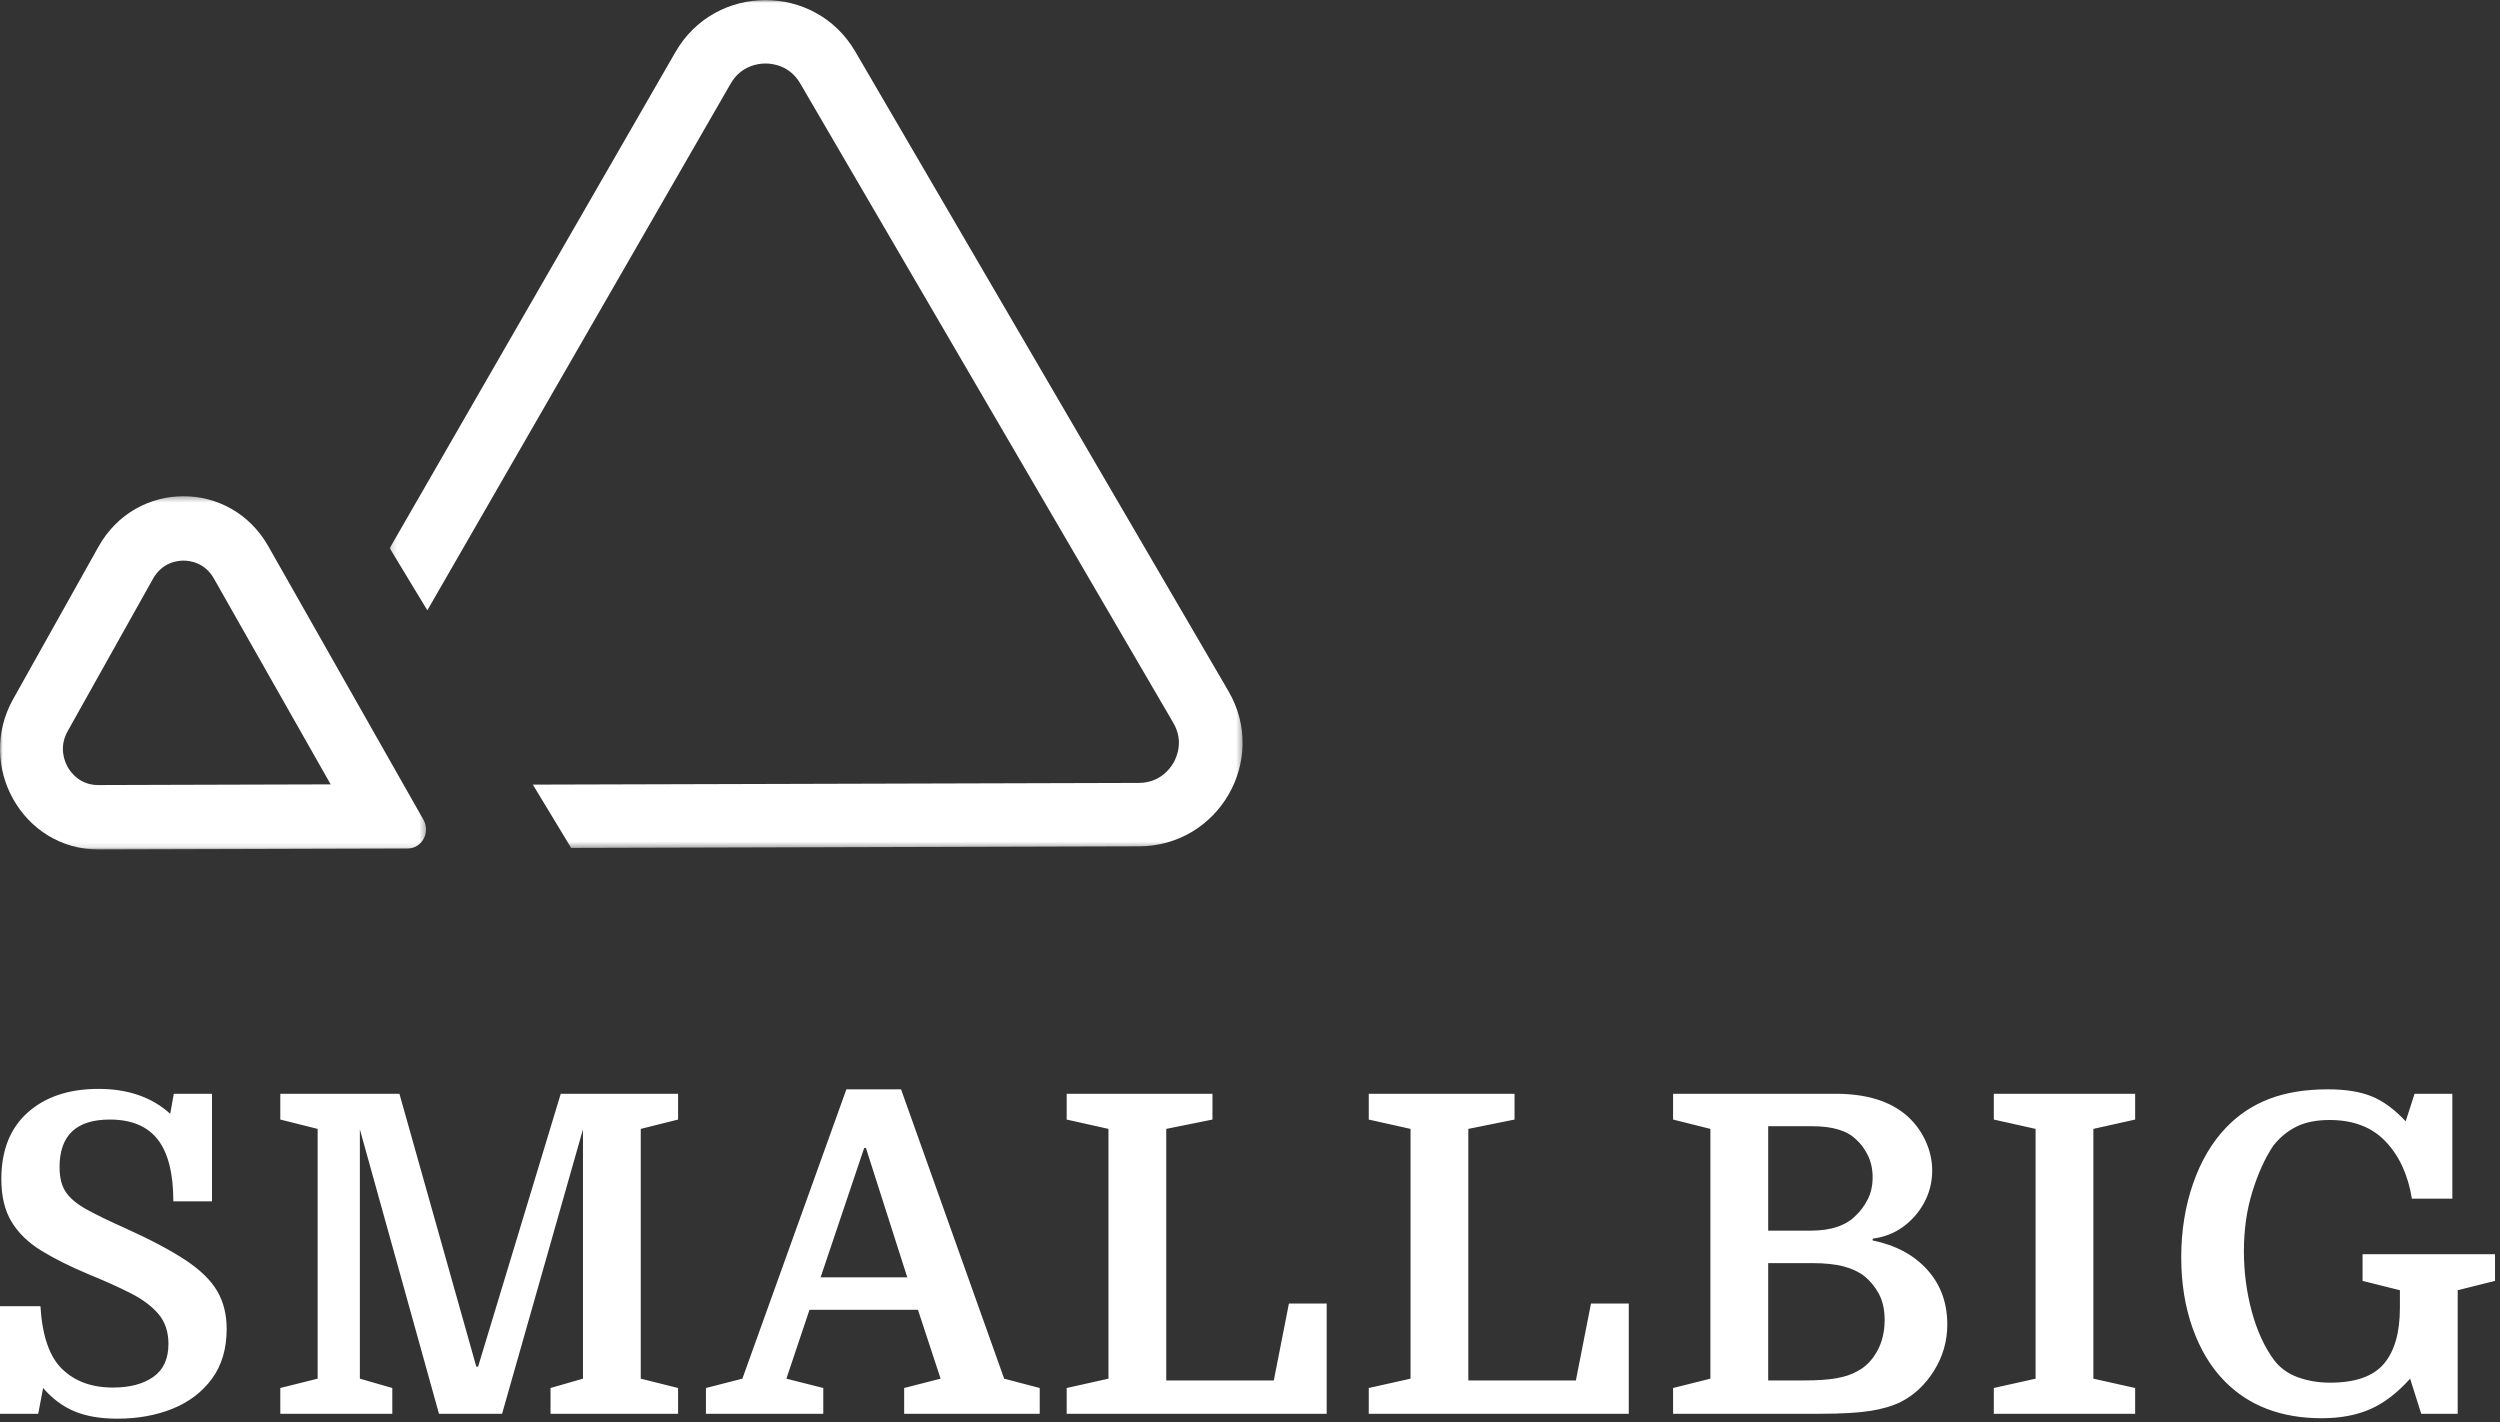 <?xml version="1.0" encoding="UTF-8"?>
<svg width="450px" height="256px" viewBox="0 0 450 256" version="1.1" xmlns="http://www.w3.org/2000/svg" xmlns:xlink="http://www.w3.org/1999/xlink">
    <rect x="0" y="0" width="450" height="256" fill="#333333" stroke="none"/>
    <title>Group 15</title>
    <defs>
        <polygon id="path-1" points="0 0.319 76.693 0.319 76.693 63.901 0 63.901"></polygon>
        <polygon id="path-3" points="0.149 0.015 153.668 0.015 153.668 152.627 0.149 152.627"></polygon>
    </defs>
    <g id="Page-1" stroke="none" stroke-width="1" fill="none" fill-rule="evenodd">
        <g id="Group-15">
            <g id="Group-7-Copy-4">
                <g id="Group-3" transform="translate(0, 89)">
                    <mask id="mask-2" fill="white">
                        <use xlink:href="#path-1"></use>
                    </mask>
                    <g id="Clip-2"></g>
                    <path d="M33.034,0.319 C27.076,0.319 21.118,3.347 17.729,9.398 L10.049,23.117 L2.365,36.838 C-4.385,48.887 4.114,63.901 17.664,63.901 C17.681,63.901 17.701,63.901 17.718,63.901 L33.158,63.855 L73.341,63.742 C75.924,63.733 77.53,60.864 76.235,58.578 L56.045,22.986 L48.288,9.311 C44.884,3.313 38.958,0.319 33.034,0.319 M33.034,11.911 C34.129,11.911 36.853,12.224 38.502,15.136 L46.259,28.811 L59.521,52.188 L33.124,52.263 L17.664,52.31 C14.377,52.31 12.745,50.049 12.193,49.076 C11.644,48.105 10.544,45.529 12.182,42.605 L19.862,28.886 L27.546,15.168 C29.192,12.229 31.933,11.911 33.034,11.911" id="Fill-1" fill="#FFFFFF" mask="url(#mask-2)"></path>
                </g>
                <g id="Group-6" transform="translate(70, 0)">
                    <mask id="mask-4" fill="white">
                        <use xlink:href="#path-3"></use>
                    </mask>
                    <g id="Clip-5"></g>
                    <path d="M151.111,124.386 L117.528,66.829 L83.944,9.273 C80.342,3.099 74.066,0.014 67.791,0.014 C61.483,0.014 55.173,3.134 51.585,9.364 L18.326,67.106 L0.149,98.669 L6.92,109.857 L28.27,72.786 L61.526,15.043 C63.406,11.784 66.535,11.43 67.793,11.43 C69.043,11.43 72.149,11.778 74.035,15.009 L107.618,72.566 L141.201,130.123 C143.09,133.362 141.843,136.231 141.221,137.312 C140.596,138.397 138.739,140.917 134.977,140.925 L68.134,141.114 L25.911,141.231 L32.809,152.627 L68.169,152.53 L135.008,152.341 C149.391,152.302 158.338,136.77 151.111,124.386" id="Fill-4" fill="#FFFFFF" mask="url(#mask-4)"></path>
                </g>
            </g>
            <path d="M21.12,255.36 C24.8,255.36 28.12,254.76 31.08,253.56 C34.04,252.36 36.4,250.56 38.16,248.16 C39.92,245.76 40.8,242.773 40.8,239.2 C40.8,236.587 40.227,234.307 39.08,232.36 C37.933,230.413 36.027,228.56 33.36,226.8 C30.693,225.04 27.12,223.147 22.64,221.12 C19.653,219.787 17.293,218.64 15.56,217.68 C13.827,216.72 12.587,215.68 11.84,214.56 C11.093,213.44 10.72,211.947 10.72,210.08 C10.72,204.373 13.733,201.52 19.76,201.52 C23.653,201.52 26.533,202.72 28.4,205.12 C30.267,207.52 31.2,211.227 31.2,216.24 L31.2,216.24 L38.16,216.24 L38.16,196.88 L31.28,196.88 L30.64,200.48 C27.333,197.493 23.04,196 17.76,196 C12.427,196 8.173,197.413 5,200.24 C1.827,203.067 0.24,207.067 0.24,212.24 C0.24,215.333 0.853,217.893 2.08,219.92 C3.307,221.947 5.093,223.68 7.44,225.12 C9.787,226.56 12.613,227.973 15.92,229.36 C18.8,230.533 21.32,231.667 23.48,232.76 C25.64,233.853 27.32,235.107 28.52,236.52 C29.72,237.933 30.32,239.733 30.32,241.92 C30.32,244.587 29.413,246.56 27.6,247.84 C25.787,249.12 23.36,249.76 20.32,249.76 C16.533,249.76 13.493,248.653 11.2,246.44 C8.907,244.227 7.6,240.453 7.28,235.12 L7.28,235.12 L0,235.12 L0,254.48 L6.88,254.48 L7.76,249.84 C9.413,251.76 11.293,253.16 13.4,254.04 C15.507,254.92 18.08,255.36 21.12,255.36 Z M70.615,254.48 L70.615,249.84 L64.775,248.16 L64.775,203.28 L79.015,254.48 L90.375,254.48 L104.935,203.28 L104.935,248.16 L99.095,249.84 L99.095,254.48 L122.055,254.48 L122.055,249.84 L115.335,248.16 L115.335,203.2 L122.055,201.52 L122.055,196.88 L100.935,196.88 L86.055,246 L85.735,246 L71.895,196.88 L50.455,196.88 L50.455,201.52 L57.175,203.2 L57.175,248.16 L50.455,249.84 L50.455,254.48 L70.615,254.48 Z M148.189,254.48 L148.189,249.84 L141.549,248.16 L145.709,235.76 L165.229,235.76 L169.309,248.16 L162.749,249.84 L162.749,254.48 L187.149,254.48 L187.149,249.84 L180.749,248.16 L162.189,196.08 L152.349,196.08 L133.629,248.16 L127.069,249.84 L127.069,254.48 L148.189,254.48 Z M163.309,229.92 L147.709,229.92 L155.549,206.64 L155.869,206.64 L163.309,229.92 Z M238.804,254.48 L238.804,234.64 L232.004,234.64 L229.284,248.48 L209.924,248.48 L209.924,203.2 L218.244,201.52 L218.244,196.88 L192.004,196.88 L192.004,201.52 L199.524,203.2 L199.524,248.16 L192.004,249.84 L192.004,254.48 L238.804,254.48 Z M293.178,254.48 L293.178,234.64 L286.378,234.64 L283.658,248.48 L264.298,248.48 L264.298,203.2 L272.618,201.52 L272.618,196.88 L246.378,196.88 L246.378,201.52 L253.898,203.2 L253.898,248.16 L246.378,249.84 L246.378,254.48 L293.178,254.48 Z M327.473,254.48 C331.419,254.48 334.486,254.307 336.673,253.96 C338.859,253.613 340.699,253.067 342.193,252.32 C344.593,251.093 346.579,249.213 348.153,246.68 C349.726,244.147 350.513,241.387 350.513,238.4 C350.513,234.507 349.313,231.227 346.913,228.56 C344.513,225.893 341.233,224.133 337.073,223.28 L337.073,223.28 L337.073,222.96 C339.153,222.693 340.993,221.973 342.593,220.8 C344.193,219.627 345.459,218.16 346.393,216.4 C347.326,214.64 347.793,212.747 347.793,210.72 C347.793,208.907 347.406,207.147 346.633,205.44 C345.859,203.733 344.779,202.24 343.393,200.96 C340.353,198.24 336.033,196.88 330.433,196.88 L330.433,196.88 L301.153,196.88 L301.153,201.52 L307.873,203.2 L307.873,248.16 L301.153,249.84 L301.153,254.48 L327.473,254.48 Z M325.873,221.52 L318.273,221.52 L318.273,202.72 L326.193,202.72 C329.873,202.72 332.513,203.52 334.113,205.12 C334.913,205.813 335.606,206.747 336.193,207.92 C336.779,209.093 337.073,210.427 337.073,211.92 C337.073,213.413 336.779,214.733 336.193,215.88 C335.606,217.027 334.913,217.973 334.113,218.72 C332.353,220.587 329.606,221.52 325.873,221.52 L325.873,221.52 Z M324.673,248.48 L318.273,248.48 L318.273,227.36 L326.113,227.36 C328.459,227.36 330.379,227.56 331.873,227.96 C333.366,228.36 334.593,228.933 335.553,229.68 C336.619,230.533 337.499,231.6 338.193,232.88 C338.886,234.16 339.233,235.733 339.233,237.6 C339.233,239.733 338.779,241.613 337.873,243.24 C336.966,244.867 335.793,246.053 334.353,246.8 C333.339,247.387 332.086,247.813 330.593,248.08 C329.099,248.347 327.126,248.48 324.673,248.48 L324.673,248.48 Z M384.327,254.48 L384.327,249.84 L376.807,248.16 L376.807,203.2 L384.327,201.52 L384.327,196.88 L358.887,196.88 L358.887,201.52 L366.407,203.2 L366.407,248.16 L358.887,249.84 L358.887,254.48 L384.327,254.48 Z M417.902,255.28 C421.262,255.28 424.182,254.733 426.662,253.64 C429.142,252.547 431.529,250.72 433.822,248.16 L433.822,248.16 L435.822,254.48 L442.382,254.48 L442.382,232.24 L449.102,230.56 L449.102,225.76 L425.262,225.76 L425.262,230.56 L431.982,232.24 L431.982,235.44 C431.982,239.867 431.022,243.213 429.102,245.48 C427.182,247.747 423.955,248.88 419.422,248.88 C417.289,248.88 415.329,248.547 413.542,247.88 C411.755,247.213 410.329,246.16 409.262,244.72 C407.555,242.373 406.235,239.467 405.302,236 C404.369,232.533 403.902,228.933 403.902,225.2 C403.902,221.36 404.409,217.8 405.422,214.52 C406.435,211.24 407.689,208.48 409.182,206.24 C410.355,204.747 411.742,203.6 413.342,202.8 C414.942,202 416.942,201.6 419.342,201.6 C423.609,201.6 426.969,202.893 429.422,205.48 C431.875,208.067 433.449,211.493 434.142,215.76 L434.142,215.76 L441.422,215.76 L441.422,196.88 L434.622,196.88 L433.022,201.84 C431.049,199.707 429.022,198.213 426.942,197.36 C424.862,196.507 422.222,196.08 419.022,196.08 C414.969,196.08 411.449,196.653 408.462,197.8 C405.475,198.947 402.889,200.667 400.702,202.96 C398.142,205.627 396.155,209 394.742,213.08 C393.329,217.16 392.622,221.573 392.622,226.32 C392.622,230.96 393.302,235.2 394.662,239.04 C396.022,242.88 397.929,246.053 400.382,248.56 C404.755,253.04 410.595,255.28 417.902,255.28 Z" id="SMALLBIG" fill="#FFFFFF" fill-rule="nonzero"></path>
        </g>
    </g>
</svg>